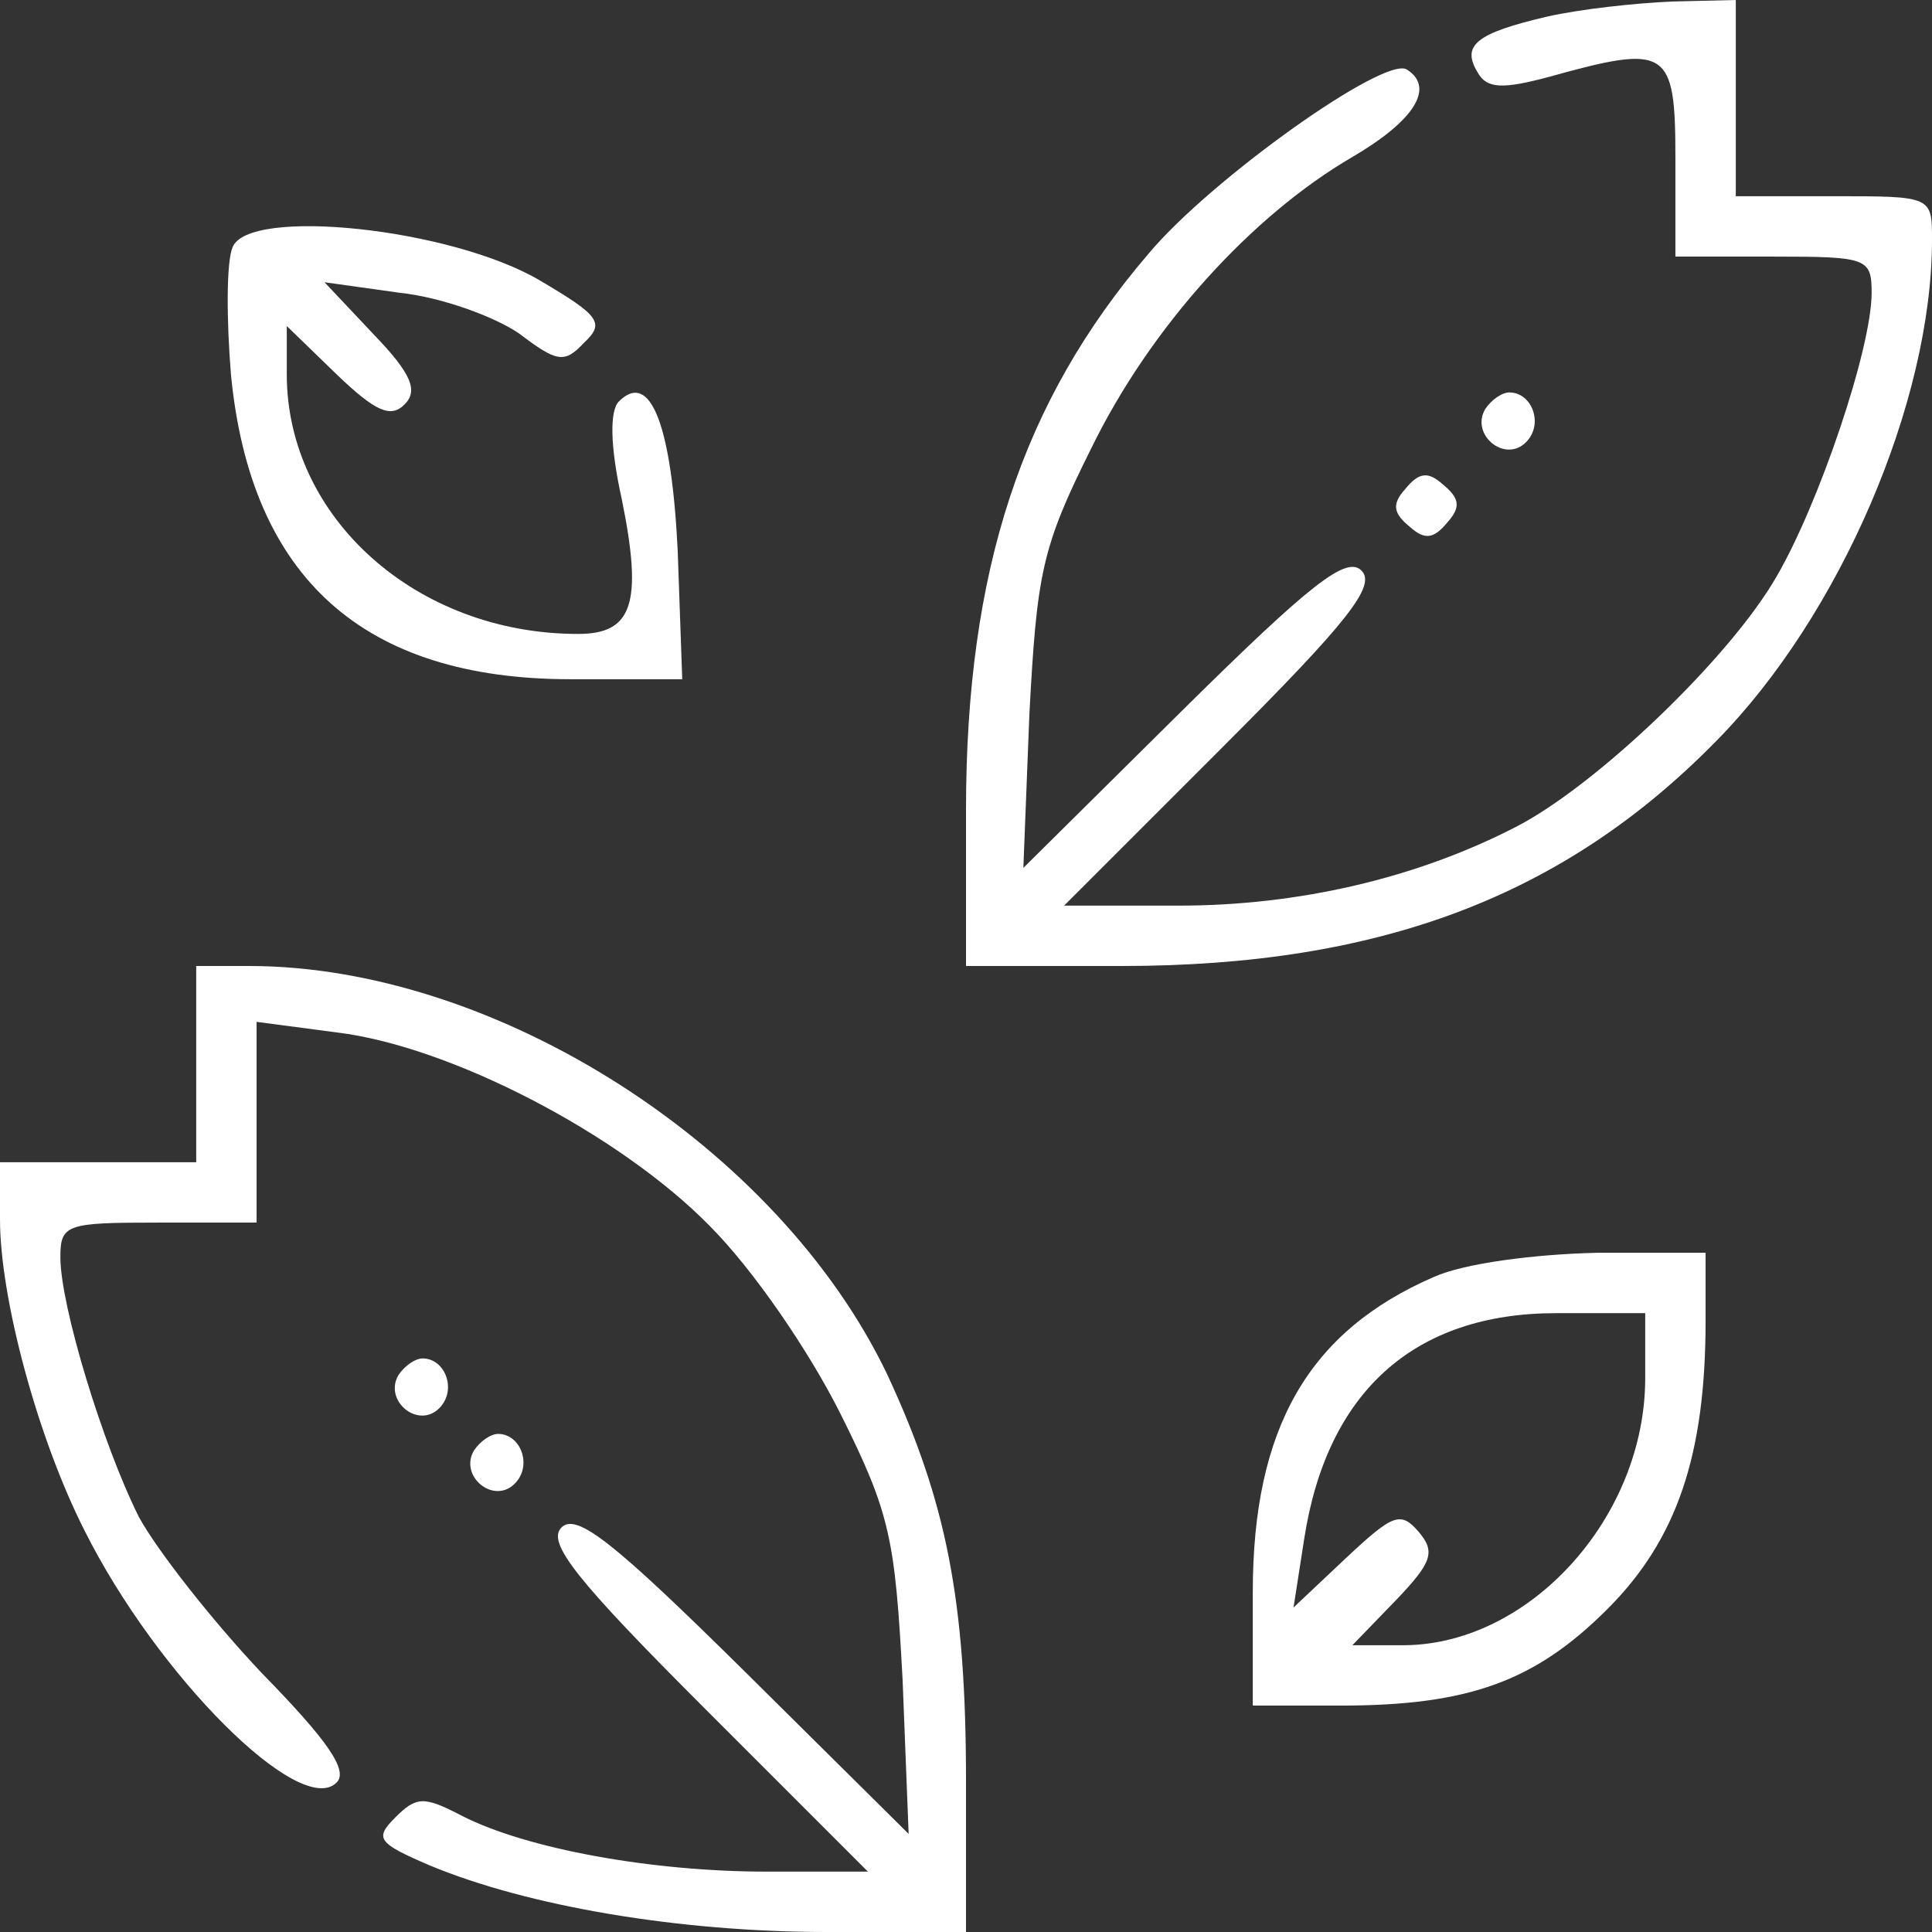 <?xml version="1.0" standalone="no"?>
<!DOCTYPE svg PUBLIC "-//W3C//DTD SVG 20010904//EN"
 "http://www.w3.org/TR/2001/REC-SVG-20010904/DTD/svg10.dtd">
<svg version="1.0" xmlns="http://www.w3.org/2000/svg"
 width="128pt" height="128pt" viewBox="0 0 128 128"
 preserveAspectRatio="xMidYMid meet">

<rect x="0" y="0" width="128" height="128" fill="#333333" stroke="none"/>

<g transform="translate(0,128) scale(0.1,-0.1)"
fill="#ffffff3e" stroke="none">
<path d="M1025 1269 c-47 -11 -57 -19 -46 -37 6 -11 17 -11 47 -3 79 22 84 19
84 -54 l0 -65 65 0 c62 0 65 -1 65 -24 0 -37 -35 -140 -63 -188 -31 -54 -120
-139 -173 -166 -66 -34 -144 -52 -223 -52 l-76 0 105 105 c83 83 102 107 92
117 -10 10 -34 -9 -118 -92 l-106 -105 4 102 c5 93 8 110 41 176 39 80 106
154 173 193 41 24 55 46 36 58 -15 9 -130 -73 -171 -122 -84 -98 -121 -210
-121 -369 l0 -103 103 0 c171 0 293 46 394 149 82 83 143 225 143 332 0 29 0
29 -65 29 l-65 0 0 65 0 65 -42 -1 c-24 -1 -61 -5 -83 -10z"/>
<path d="M154 1116 c-4 -10 -4 -47 -1 -84 13 -135 88 -202 225 -202 l74 0 -3
85 c-4 83 -18 120 -39 99 -6 -6 -6 -29 2 -65 14 -69 7 -89 -29 -89 -107 0
-193 77 -193 172 l0 32 33 -32 c26 -25 36 -29 45 -20 9 9 5 20 -20 46 l-33 35
50 -7 c28 -3 63 -16 79 -27 25 -19 30 -20 43 -6 14 13 10 18 -29 41 -59 35
-194 49 -204 22z"/>
<path d="M984 1009 c-10 -17 13 -36 27 -22 12 12 4 33 -11 33 -5 0 -12 -5 -16
-11z"/>
<path d="M931 956 c-9 -10 -8 -16 3 -25 10 -9 16 -8 25 3 9 10 8 16 -3 25 -10
9 -16 8 -25 -3z"/>
<path d="M130 575 l0 -65 -65 0 -65 0 0 -38 c0 -52 25 -145 56 -206 48 -96
143 -191 167 -167 8 8 -6 28 -50 73 -33 35 -69 81 -81 103 -24 48 -52 140 -52
172 0 22 4 23 65 23 l65 0 0 66 0 67 53 -7 c75 -9 187 -67 247 -128 29 -29 66
-83 87 -125 33 -66 36 -83 41 -176 l4 -102 -109 108 c-86 85 -111 105 -121 95
-10 -10 10 -35 95 -120 l108 -108 -67 0 c-76 0 -159 15 -202 37 -25 13 -30 13
-44 -1 -14 -14 -12 -17 23 -32 65 -27 165 -44 263 -44 l92 0 0 100 c0 120 -13
185 -52 269 -72 151 -259 271 -423 271 l-35 0 0 -65z"/>
<path d="M950 434 c-83 -36 -120 -100 -120 -209 l0 -75 58 0 c85 0 129 16 177
64 46 46 65 102 65 191 l0 45 -72 0 c-42 -1 -88 -7 -108 -16z m140 -67 c0 -92
-76 -176 -159 -177 l-35 0 29 30 c24 25 26 32 15 45 -12 14 -17 12 -48 -17
l-35 -33 7 45 c15 98 73 150 167 150 l59 0 0 -43z"/>
<path d="M264 369 c-10 -17 13 -36 27 -22 12 12 4 33 -11 33 -5 0 -12 -5 -16
-11z"/>
<path d="M314 319 c-10 -17 13 -36 27 -22 12 12 4 33 -11 33 -5 0 -12 -5 -16
-11z"/>
</g>
</svg>
